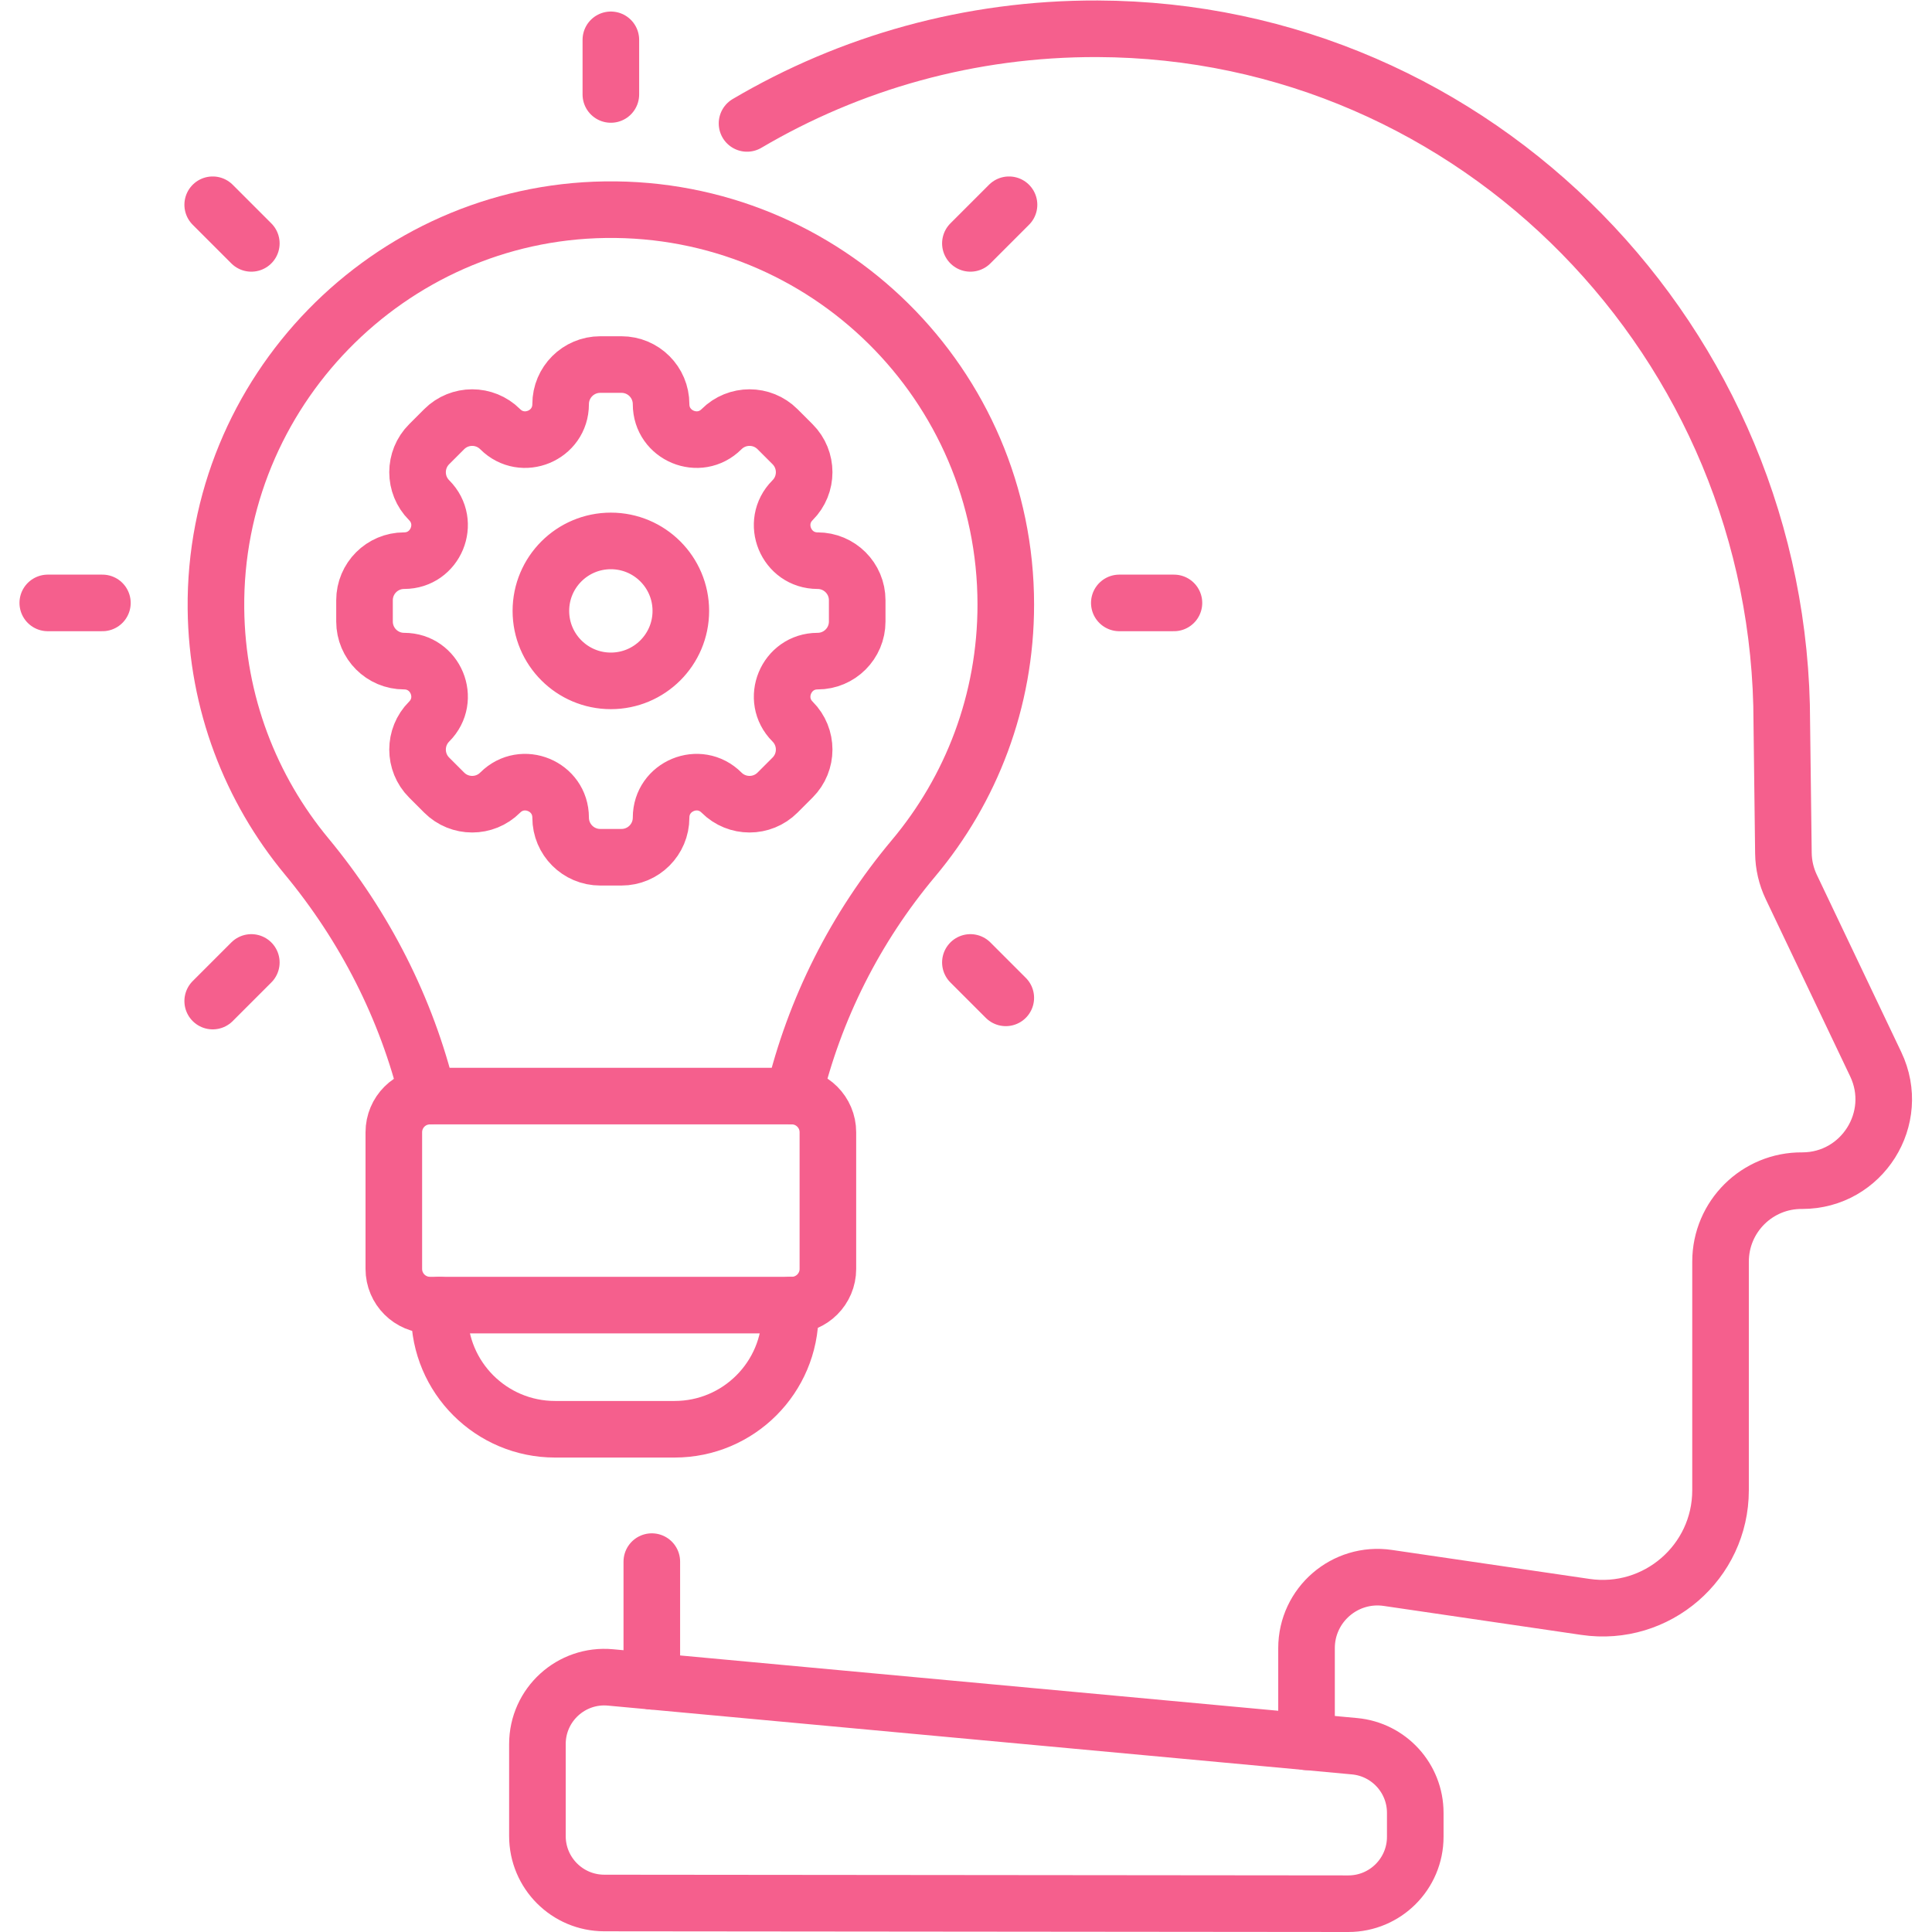 <?xml version="1.0" encoding="UTF-8" standalone="no"?>
<!-- Created with Inkscape (http://www.inkscape.org/) -->

<svg
   version="1.1"
   id="svg1779"
   xml:space="preserve"
   width="682.667"
   height="682.667"
   viewBox="0 0 682.667 682.667"
   xmlns="http://www.w3.org/2000/svg"
   xmlns:svg="http://www.w3.org/2000/svg"><defs
     id="defs1783"><clipPath
       clipPathUnits="userSpaceOnUse"
       id="clipPath1793"><path
         d="M 0,512 H 512 V 0 H 0 Z"
         id="path1791" /></clipPath><clipPath
       clipPathUnits="userSpaceOnUse"
       id="clipPath1817"><path
         d="M 0,512 H 512 V 0 H 0 Z"
         id="path1815" /></clipPath><clipPath
       clipPathUnits="userSpaceOnUse"
       id="clipPath1837"><path
         d="M 0,512 H 512 V 0 H 0 Z"
         id="path1835" /></clipPath></defs><g
     id="g1785"
     transform="matrix(1.333,0,0,-1.333,0,682.667)"><g
       id="g1787"><g
         id="g1789"
         clip-path="url(#clipPath1793)"><g
           id="g1795"
           transform="translate(161.924,487.089)"><path
             d="M 0,0 V 14.48"
             style="fill:none;stroke:#f55f8d;stroke-width:15;stroke-linecap:round;stroke-linejoin:round;stroke-miterlimit:10;stroke-dasharray:none;stroke-opacity:1"
             id="path1797" /></g></g></g><g
       id="g1799"
       transform="translate(257.228,447.613)"><path
         d="M 0,0 10.24,10.239"
         style="fill:none;stroke:#f55f8d;stroke-width:15;stroke-linecap:round;stroke-linejoin:round;stroke-miterlimit:10;stroke-dasharray:none;stroke-opacity:1"
         id="path1801" /></g><g
       id="g1803"
       transform="translate(56.381,246.766)"><path
         d="M 0,0 10.239,10.239"
         style="fill:none;stroke:#f55f8d;stroke-width:15;stroke-linecap:round;stroke-linejoin:round;stroke-miterlimit:10;stroke-dasharray:none;stroke-opacity:1"
         id="path1805" /></g><g
       id="g1807"
       transform="translate(296.704,352.309)"><path
         d="M 0,0 H 14.48"
         style="fill:none;stroke:#f55f8d;stroke-width:15;stroke-linecap:round;stroke-linejoin:round;stroke-miterlimit:10;stroke-dasharray:none;stroke-opacity:1"
         id="path1809" /></g><g
       id="g1811"><g
         id="g1813"
         clip-path="url(#clipPath1817)"><g
           id="g1819"
           transform="translate(12.663,352.309)"><path
             d="M 0,0 H 14.481"
             style="fill:none;stroke:#f55f8d;stroke-width:15;stroke-linecap:round;stroke-linejoin:round;stroke-miterlimit:10;stroke-dasharray:none;stroke-opacity:1"
             id="path1821" /></g></g></g><g
       id="g1823"
       transform="translate(257.228,257.005)"><path
         d="M 0,0 9.383,-9.383"
         style="fill:none;stroke:#f55f8d;stroke-width:15;stroke-linecap:round;stroke-linejoin:round;stroke-miterlimit:10;stroke-dasharray:none;stroke-opacity:1"
         id="path1825" /></g><g
       id="g1827"
       transform="translate(56.381,457.852)"><path
         d="M 0,0 10.239,-10.239"
         style="fill:none;stroke:#f55f8d;stroke-width:15;stroke-linecap:round;stroke-linejoin:round;stroke-miterlimit:10;stroke-dasharray:none;stroke-opacity:1"
         id="path1829" /></g><g
       id="g1831"><g
         id="g1833"
         clip-path="url(#clipPath1837)"><g
           id="g1839"
           transform="translate(357.399,7.5)"><path
             d="m 0,0 -197.222,0.188 c -9.789,0.01 -17.719,7.948 -17.719,17.737 v 24.394 c 0,10.441 8.973,18.622 19.369,17.661 L 1.65,41.744 C 10.774,40.9 17.753,33.246 17.753,24.083 V 17.736 C 17.753,7.934 9.802,-0.009 0,0 Z"
             style="fill:none;stroke:#f55f8d;stroke-width:15;stroke-linecap:round;stroke-linejoin:round;stroke-miterlimit:10;stroke-dasharray:none;stroke-opacity:1"
             id="path1841" /></g><g
           id="g1843"
           transform="translate(161.924,331.646)"><path
             d="m 0,0 c -10.244,0 -18.548,8.304 -18.548,18.548 0,10.244 8.304,18.548 18.548,18.548 10.244,0 18.548,-8.304 18.548,-18.548 C 18.548,8.304 10.244,0 0,0 Z m 54.803,31.862 c -8.362,0 -12.55,10.11 -6.637,16.023 4.099,4.099 4.099,10.745 0,14.844 l -3.984,3.985 c -4.099,4.099 -10.745,4.099 -14.845,0 -5.913,-5.913 -16.023,-1.725 -16.023,6.637 0,5.797 -4.699,10.496 -10.497,10.496 h -5.634 c -5.797,0 -10.497,-4.699 -10.497,-10.496 0,-8.362 -10.11,-12.55 -16.023,-6.637 v 0 c -4.099,4.099 -10.745,4.099 -14.844,0 l -3.985,-3.985 c -4.099,-4.099 -4.099,-10.745 0,-14.844 5.914,-5.913 1.726,-16.023 -6.637,-16.023 -5.797,0 -10.496,-4.699 -10.496,-10.497 V 15.73 c 0,-5.796 4.699,-10.496 10.496,-10.496 8.363,0 12.551,-10.11 6.637,-16.024 -4.099,-4.099 -4.099,-10.744 0,-14.843 l 3.985,-3.985 c 4.099,-4.099 10.745,-4.099 14.844,0 v 0 c 5.913,5.913 16.023,1.725 16.023,-6.637 0,-5.797 4.7,-10.496 10.497,-10.496 h 5.634 c 5.798,0 10.497,4.699 10.497,10.496 0,8.362 10.11,12.55 16.023,6.637 4.1,-4.099 10.746,-4.099 14.845,0 l 3.984,3.985 c 4.099,4.099 4.099,10.744 0,14.843 -5.913,5.914 -1.725,16.024 6.637,16.024 5.797,0 10.496,4.7 10.496,10.496 v 5.635 c 0,5.798 -4.699,10.497 -10.496,10.497 z"
             style="fill:none;stroke:#f55f8d;stroke-width:15;stroke-linecap:round;stroke-linejoin:round;stroke-miterlimit:10;stroke-dasharray:none;stroke-opacity:1"
             id="path1845" /></g><g
           id="g1847"
           transform="translate(346.329,50.42)"><path
             d="M 0,0 V 24.814 C 0,36.295 10.191,45.101 21.55,43.435 L 73.949,35.75 c 18.868,-2.768 35.796,11.857 35.797,30.927 l 0.002,60.618 c 10e-4,11.926 9.73,21.561 21.655,21.446 v 0 c 15.862,0 26.302,16.538 19.481,30.858 l -22.387,46.996 c -1.334,2.8 -2.045,5.856 -2.083,8.958 l -0.428,34.517 c 0,100.606 -80.784,183.66 -181.39,184.009 -33.915,0.117 -65.679,-9.044 -92.904,-25.087"
             style="fill:none;stroke:#f55f8d;stroke-width:15;stroke-linecap:round;stroke-linejoin:round;stroke-miterlimit:10;stroke-dasharray:none;stroke-opacity:1"
             id="path1849" /></g><g
           id="g1851"
           transform="translate(172.781,98.18)"><path
             d="M 0,0 V -31.713"
             style="fill:none;stroke:#f55f8d;stroke-width:15;stroke-linecap:round;stroke-linejoin:round;stroke-miterlimit:10;stroke-dasharray:none;stroke-opacity:1"
             id="path1853" /></g><g
           id="g1855"
           transform="translate(210.37,221.559)"><path
             d="m 0,0 c 5.5,23.045 16.34,44.66 31.787,63.068 15.262,18.188 24.454,41.641 24.454,67.243 0,58.314 -47.679,105.492 -106.181,104.676 -57.393,-0.8 -103.793,-48.41 -103.187,-105.804 0.263,-24.924 9.237,-47.757 24.022,-65.603 15.464,-18.668 26.516,-40.396 32.136,-63.584"
             style="fill:none;stroke:#f55f8d;stroke-width:15;stroke-linecap:round;stroke-linejoin:round;stroke-miterlimit:10;stroke-dasharray:none;stroke-opacity:1"
             id="path1857" /></g><g
           id="g1859"
           transform="translate(209.865,166.176)"><path
             d="m 0,0 h -95.882 c -5.296,0 -9.589,4.293 -9.589,9.588 V 45.82 c 0,5.296 4.293,9.588 9.589,9.588 H 0 c 5.295,0 9.588,-4.292 9.588,-9.588 V 9.588 C 9.588,4.293 5.295,0 0,0 Z"
             style="fill:none;stroke:#f55f8d;stroke-width:15;stroke-linecap:round;stroke-linejoin:round;stroke-miterlimit:10;stroke-dasharray:none;stroke-opacity:1"
             id="path1861" /></g><g
           id="g1863"
           transform="translate(116.483,166.176)"><path
             d="M 0,0 V -2.259 C 0,-19.187 13.723,-32.91 30.65,-32.91 h 31.691 c 16.928,0 30.65,13.723 30.65,30.651 V 0"
             style="fill:none;stroke:#f55f8d;stroke-width:15;stroke-linecap:round;stroke-linejoin:round;stroke-miterlimit:10;stroke-dasharray:none;stroke-opacity:1"
             id="path1865" /></g></g></g></g></svg>
